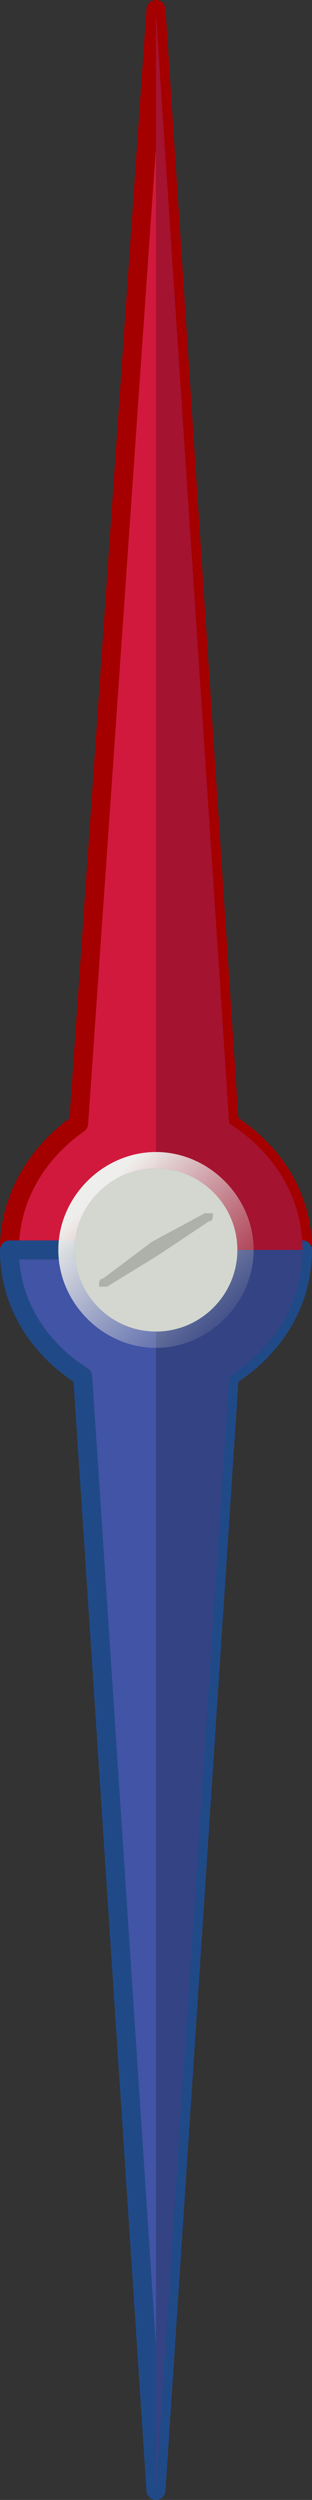 <svg xmlns="http://www.w3.org/2000/svg" xmlns:xlink="http://www.w3.org/1999/xlink" xml:space="preserve" version="1.1" style="shape-rendering:geometricPrecision; text-rendering:geometricPrecision; image-rendering:optimizeQuality; fill-rule:evenodd; clip-rule:evenodd" viewBox="1236.67 1343.67 76.67 612.67">
 <rect x="1236.67" y="1343.67" width="76.67" height="612.67" fill="#333333" stroke="none"/>
 <defs>
  <style type="text/css">
   <![CDATA[
    .str1 {stroke:#204A87;stroke-width:4.667;stroke-linecap:round;stroke-linejoin:round}
    .str0 {stroke:#A40000;stroke-width:4.667;stroke-linecap:round;stroke-linejoin:round}
    .fil3 {fill:#344383}
    .fil1 {fill:#4254A6}
    .fil2 {fill:#A41330}
    .fil0 {fill:#D1193D}
    .fil6 {fill:url(#id0)}
    .fil5 {fill:url(#id1)}
    .fil4 {fill:url(#id2)}
   ]]>
  </style>
  <linearGradient id="id0" gradientUnits="userSpaceOnUse" x1="1274.92" y1="1649.93" x2="1274.92" y2="1649.93">
   <stop offset="0" style="stop-opacity:1; stop-color:#888A85"/>
   <stop offset="1" style="stop-opacity:1; stop-color:#D3D7CF"/>
  </linearGradient>
  <linearGradient id="id1" gradientUnits="userSpaceOnUse" xlink:href="#id0" x1="1108.25" y1="1501.87" x2="1120.61" y2="1517.4">
  </linearGradient>
  <linearGradient id="id2" gradientUnits="userSpaceOnUse" x1="1261.78" y1="1635.35" x2="1295.37" y2="1670.36">
   <stop offset="0" style="stop-opacity:1; stop-color:#EEEEEC"/>
   <stop offset="1" style="stop-opacity:0; stop-color:#D3D7CF"/>
  </linearGradient>
 </defs>
 <g id="Layer_x0020_1">
  <g id="_1839907521152">
   <path class="fil0 str0" d="M1275 1346l-19 273c-10,7 -17,18 -17,31l72 0c0,-13 -7,-24 -18,-31l-18 -273 0 0z"/>
   <path class="fil1 str1" d="M1275 1954l-18 -273c-11,-7 -18,-18 -18,-31l72 0c0,13 -7,24 -18,31l-18 273 0 0z"/>
   <path class="fil2" d="M1275 1347l0 303 36 0c0,-13 -7,-24 -18,-31l-18 -272 0 0z"/>
   <path class="fil3" d="M1275 1650l0 304 18 -273c11,-7 18,-18 18,-31l-36 0 0 0z"/>
   <path class="fil4" d="M1275 1626c-13,0 -24,11 -24,24 0,13 11,24 24,24 13,0 24,-11 24,-24 0,-13 -11,-24 -24,-24zm0 4c11,0 20,9 20,20 0,11 -9,20 -20,20 -11,0 -20,-9 -20,-20 0,-11 9,-20 20,-20z"/>
   <path class="fil5" d="M1295 1650c0,-11 -9,-20 -20,-20 -11,0 -20,9 -20,20 0,11 9,20 20,20 11,0 20,-9 20,-20z"/>
   <path class="fil6" d="M1289 1641c0,1 0,2 -1,2l-12 8 -13 8c0,0 -1,0 -2,0 0,-1 0,-2 1,-2l12 -9 13 -7c0,0 1,0 2,0z"/>
  </g>
 </g>
</svg>
